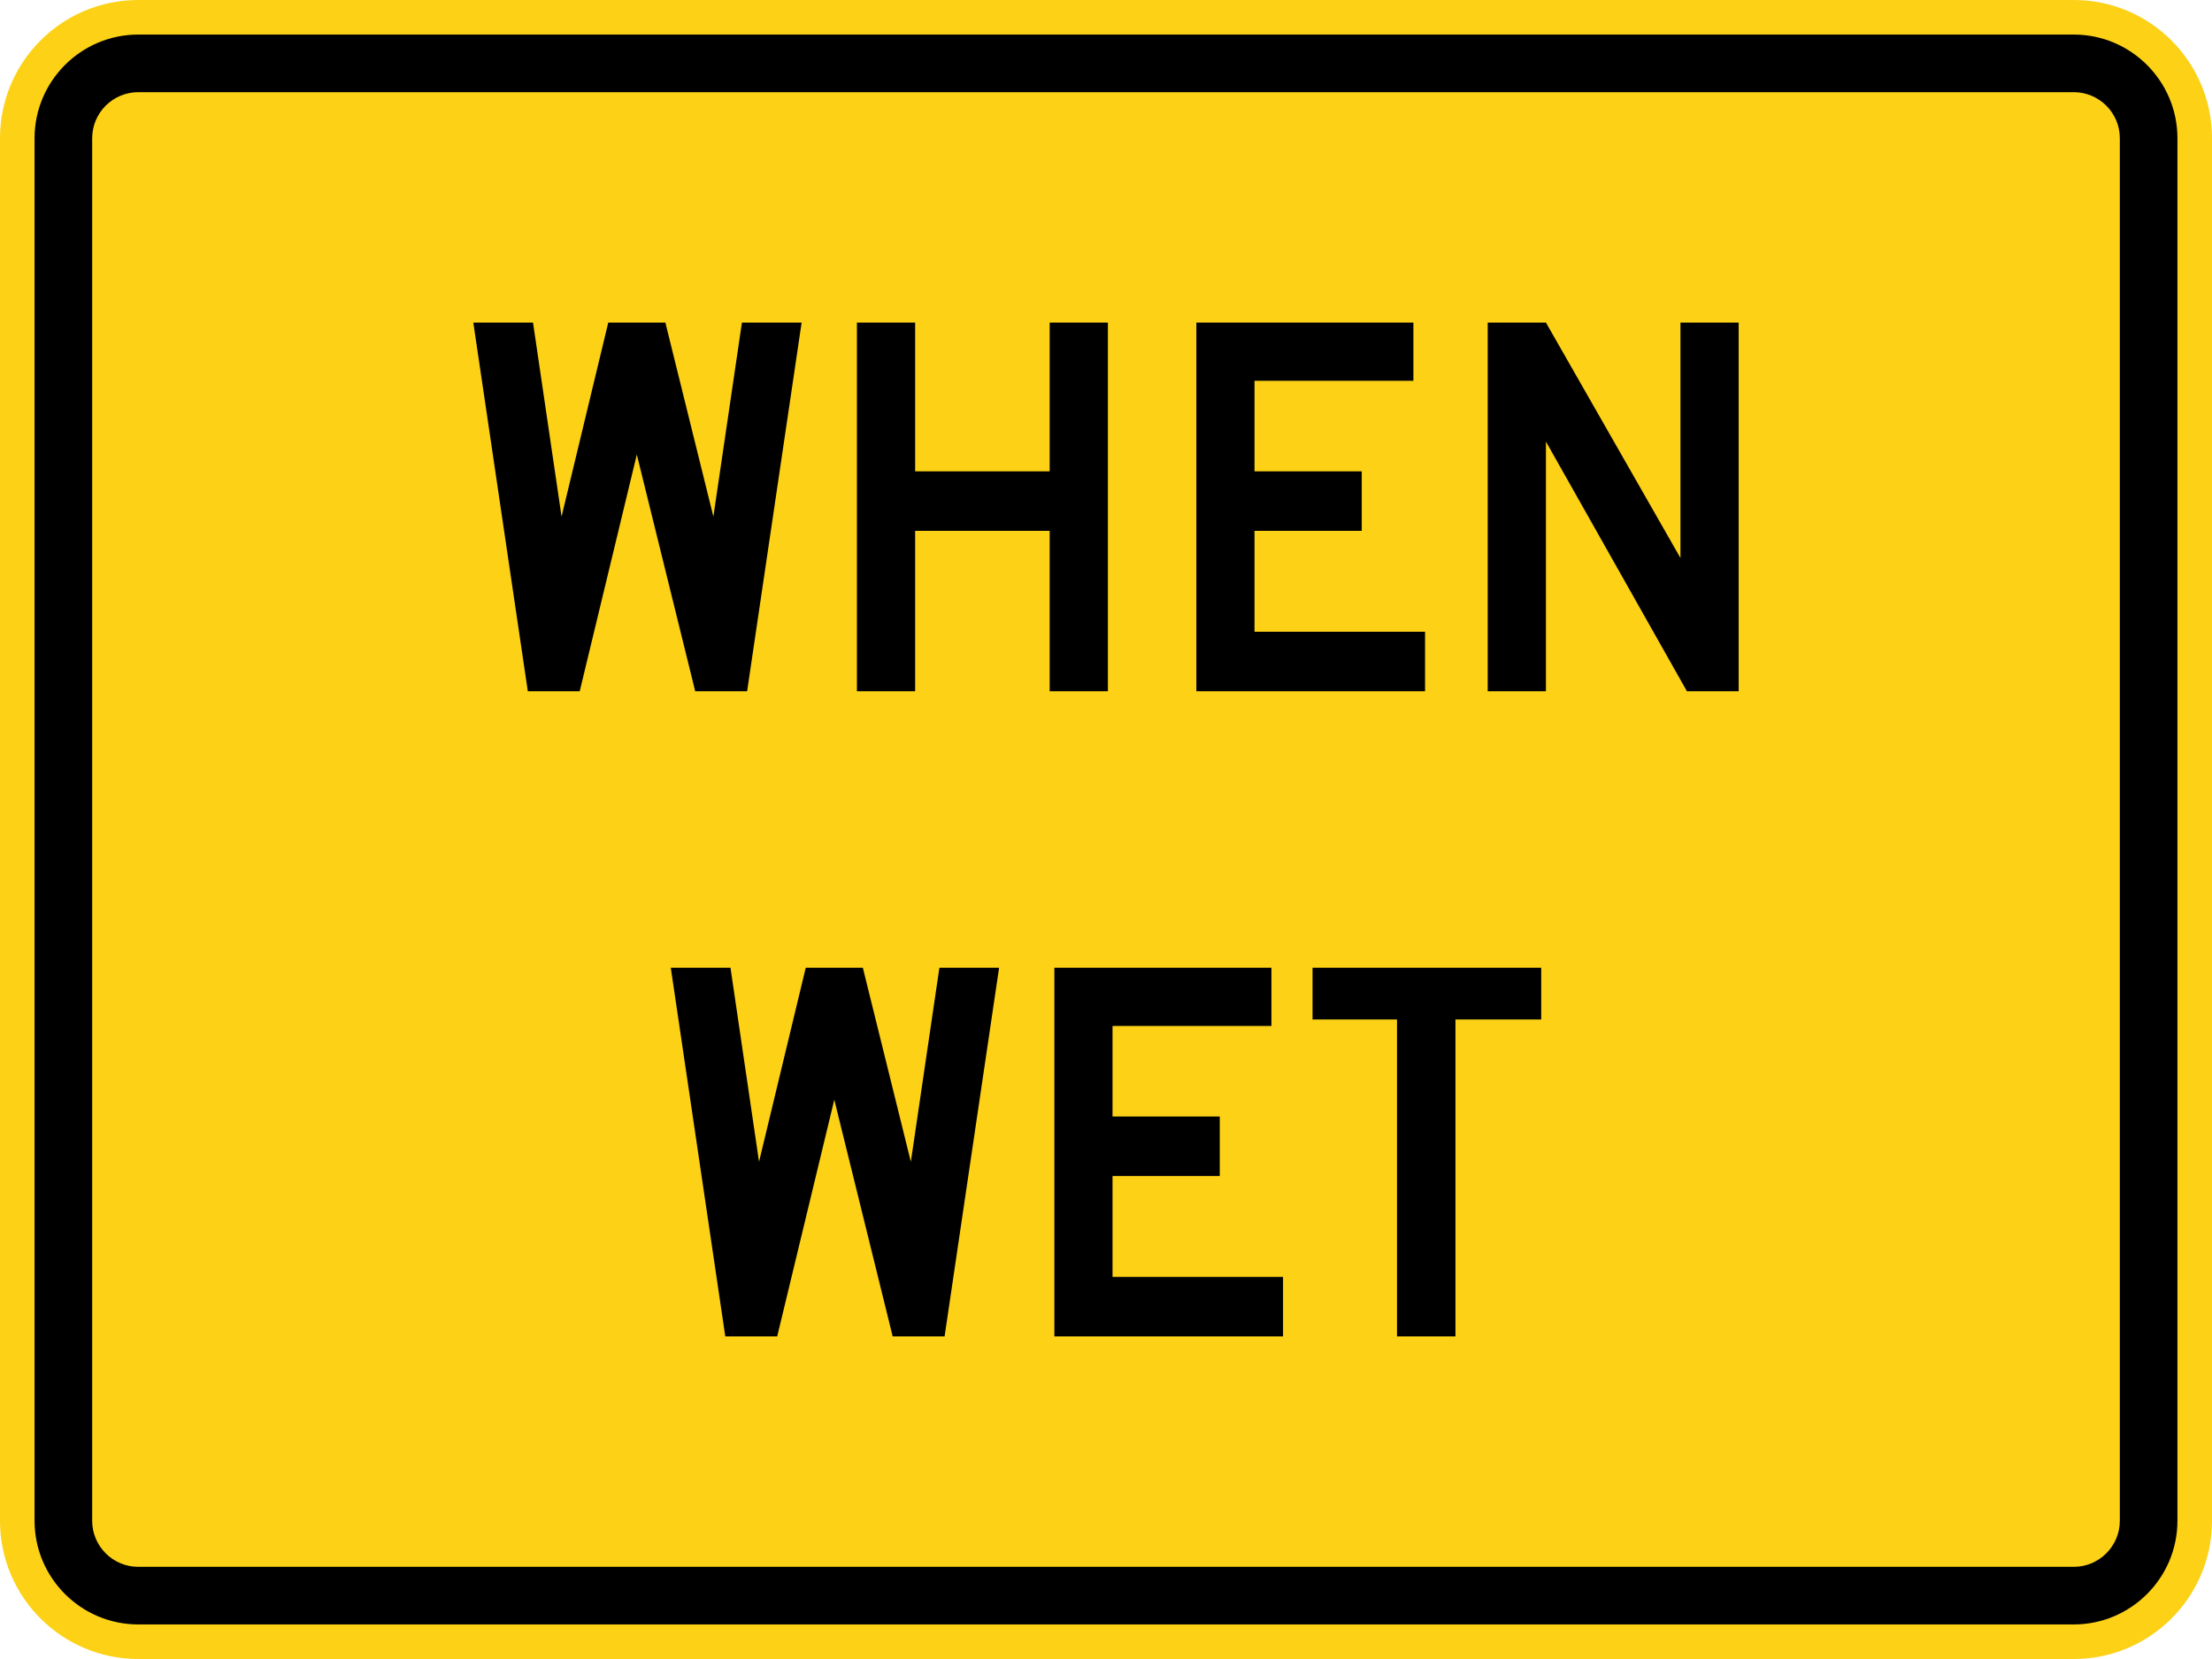 <svg xmlns="http://www.w3.org/2000/svg" width="2160" height="1620" id="svg2" version="1.1">
    <defs id="defs4">
        <clipPath id="Clip0">
            <path d="M0 0v864.5h1728.5V0H0z" transform="translate(0 .5)" id="path7"/>
        </clipPath>
        <clipPath id="Clip0-1">
            <path d="M0 0v1728.5h1296.5V0H0z" transform="translate(0 .5)" id="path7-7"/>
        </clipPath>
        <style type="text/css" id="style561">
            .str2{stroke:#000}.fil9{fill:#838281}.fil6{fill:#dededd}.fil8{fill:#000}.fil7{fill:#1f1a17;fill-rule:nonzero}.str0{stroke:#000;stroke-width:.265}.str1{stroke:#d4ae05;stroke-width:.397}.fil4{fill:none}.fil0{fill:#005121}.fil2{fill:#00722e}.fil1{fill:#00923f}.fil5{fill:#0a73b9}.fil3{fill:#fff}
        </style>
    </defs>
    <g id="layer1" transform="translate(1576.62 958.16)">
        <path style="fill:#fcd116;fill-rule:nonzero;stroke:none" d="M583.38 526.84c0 74.563-60.437 135-135 135h-1890c-74.56 0-135-60.437-135-135v-1350c0-74.559 60.44-135 135-135h1890c74.563 0 135 60.441 135 135v1350z" id="path11"/>
        <path style="fill:#000;fill-rule:nonzero;stroke:none" d="M-1441.62 628.09c-55.83 0-101.25-45.425-101.25-101.25v-1350c0-55.83 45.42-101.25 101.25-101.25h1890c55.825 0 101.25 45.42 101.25 101.25v1350c0 55.825-45.425 101.25-101.25 101.25h-1890z" id="path13"/>
        <path style="fill:#fcd116;fill-rule:nonzero;stroke:none" d="M-1441.62 571.84c-24.813 0-45-20.187-45-45v-1350c0-24.813 20.187-45 45-45h1890c24.813 0 45 20.187 45 45v1350c0 24.813-20.187 45-45 45h-1890z" id="path15"/>
        <path style="fill:#000;fill-rule:nonzero;stroke:none" d="m70.655-283.158-137.687-243.79v243.79h-56.85V-643.16h56.85L64.343-413.263V-643.16h56.837v360.002H70.655z" id="path17"/>
        <path style="fill:#000;fill-rule:nonzero;stroke:none" d="M-847.065-283.16h-50.68l-57.023-231.158-55.754 231.158h-50.684l-53.218-360h58.287l27.877 189.474 45.614-189.475h55.754l46.882 189.475 27.88-189.475h58.285l-53.22 360.001z" id="path19"/>
        <path style="fill:#000;fill-rule:nonzero;stroke:none" d="M-551.618-283.158v-156.634h-131.38v156.634h-56.845V-643.16h56.845v145.263h131.38V-643.16h56.847v360.002h-56.847z" id="path21"/>
        <path style="fill:#000;fill-rule:nonzero;stroke:none" d="M-408.376-283.158V-643.16h211.931v56.843h-155.163v88.421h104.713v58.106h-104.713v98.527h166.526v58.105h-223.294z" id="path23"/>
        <path style="fill:#000;fill-rule:nonzero;stroke:none" d="M-155.382 37.368V346.84h-57.075V37.368h-82.475V-13.16h223.287v50.528h-83.737z" id="path25"/>
        <path style="fill:#000;fill-rule:nonzero;stroke:none" d="M-654.24 346.84h-50.68l-57.022-231.157-55.754 231.157h-50.684l-53.217-360h58.285l27.876 189.475L-789.82-13.16h55.755l46.883 189.475 27.878-189.475h58.285l-53.22 360z" id="path27"/>
        <path style="fill:#000;fill-rule:nonzero;stroke:none" d="M-547.02 346.84v-360h211.937v56.844h-155.17v88.421h104.71v58.105h-104.71v98.528h166.52v58.102H-547.02z" id="path29"/>
    </g>
</svg>
